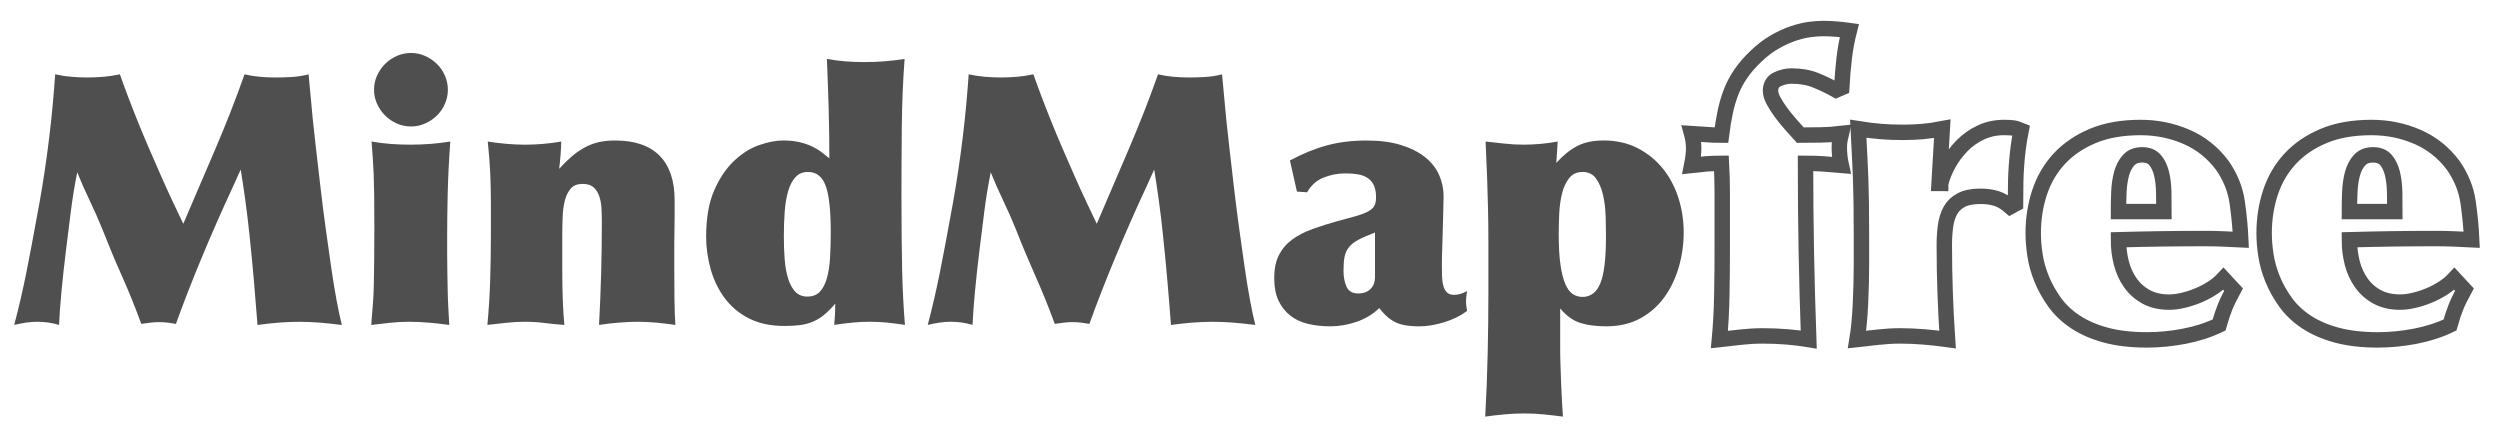 <?xml version="1.0" encoding="utf-8"?>
<!-- Generator: Adobe Illustrator 13.0.0, SVG Export Plug-In  -->
<!DOCTYPE svg PUBLIC "-//W3C//DTD SVG 1.1//EN" "http://www.w3.org/Graphics/SVG/1.1/DTD/svg11.dtd">
<svg version="1.1"
	 xmlns="http://www.w3.org/2000/svg" xmlns:xlink="http://www.w3.org/1999/xlink" xmlns:a="http://ns.adobe.com/AdobeSVGViewerExtensions/3.0/"
	 x="0px" y="0px" width="162px" height="28px" viewBox="-0.922 -1.349 162 28" enable-background="new -0.922 -1.349 162 28"
	 xml:space="preserve">
<defs>
</defs>
<path fill="#4F4F4F" d="M12.156,15.329c-0.635,1.527-1.194,2.963-1.678,4.309c-0.181-0.03-0.359-0.057-0.533-0.08
	c-0.174-0.022-0.367-0.034-0.579-0.034c-0.167,0-0.344,0.012-0.533,0.034c-0.189,0.023-0.39,0.049-0.601,0.08
	c-0.378-1.043-0.791-2.064-1.236-3.062c-0.446-0.998-0.873-2.019-1.281-3.062c-0.257-0.635-0.529-1.251-0.816-1.849
	c-0.288-0.597-0.56-1.213-0.816-1.848c-0.167,0.832-0.303,1.659-0.408,2.483c-0.106,0.824-0.212,1.667-0.317,2.529
	c-0.122,0.998-0.22,1.897-0.295,2.699c-0.076,0.802-0.129,1.527-0.159,2.177C2.45,19.57,1.98,19.502,1.497,19.502
	c-0.257,0-0.507,0.019-0.749,0.057C0.506,19.597,0.257,19.646,0,19.706c0.302-1.149,0.567-2.294,0.794-3.436
	c0.227-1.141,0.446-2.302,0.658-3.481c0.257-1.33,0.484-2.721,0.68-4.173S2.479,5.75,2.585,4.375l0.068-0.907
	c0.348,0.076,0.695,0.129,1.043,0.159S4.392,3.671,4.74,3.671c0.378,0,0.733-0.015,1.066-0.045c0.333-0.03,0.68-0.083,1.043-0.159
	c0.136,0.394,0.303,0.851,0.499,1.372C7.544,5.361,7.76,5.913,7.995,6.495c0.234,0.583,0.484,1.179,0.749,1.792
	c0.264,0.612,0.525,1.209,0.782,1.792s0.51,1.138,0.76,1.667s0.473,0.998,0.669,1.406c0.68-1.588,1.372-3.202,2.075-4.842
	c0.703-1.64,1.334-3.254,1.894-4.842c0.333,0.076,0.665,0.129,0.998,0.159c0.332,0.03,0.672,0.045,1.021,0.045
	c0.348,0,0.703-0.011,1.066-0.034c0.363-0.023,0.718-0.08,1.066-0.17l0.272,2.926c0.061,0.59,0.136,1.274,0.227,2.053
	c0.09,0.779,0.185,1.591,0.283,2.438s0.208,1.708,0.329,2.585c0.121,0.877,0.238,1.708,0.352,2.495
	c0.113,0.787,0.23,1.505,0.352,2.155c0.121,0.65,0.234,1.179,0.34,1.587c-0.484-0.06-0.949-0.109-1.395-0.147
	c-0.446-0.038-0.904-0.057-1.372-0.057c-0.454,0-0.907,0.019-1.361,0.057c-0.454,0.038-0.9,0.087-1.338,0.147
	c-0.076-0.998-0.155-1.973-0.238-2.926c-0.083-0.953-0.178-1.928-0.284-2.926c-0.076-0.74-0.167-1.493-0.272-2.256
	c-0.106-0.763-0.204-1.417-0.295-1.962l-0.544,1.202C13.449,12.305,12.792,13.802,12.156,15.329z"/>
<path fill="#4F4F4F" d="M23.326,11.314c-0.008-0.529-0.02-0.982-0.034-1.361c-0.015-0.377-0.034-0.722-0.057-1.032
	c-0.023-0.31-0.049-0.676-0.08-1.1c0.423,0.076,0.843,0.129,1.259,0.159c0.416,0.031,0.843,0.045,1.281,0.045
	c0.877,0,1.731-0.068,2.563-0.204c-0.091,1.24-0.147,2.378-0.17,3.414c-0.023,1.036-0.034,1.917-0.034,2.642v1.225
	c0,0.348,0.003,0.726,0.011,1.134c0.007,0.409,0.015,0.817,0.023,1.225c0.007,0.408,0.022,0.805,0.045,1.19
	c0.023,0.386,0.042,0.737,0.057,1.055c-0.439-0.06-0.881-0.109-1.327-0.147c-0.446-0.038-0.888-0.057-1.327-0.057
	c-0.393,0-0.793,0.022-1.202,0.068c-0.408,0.045-0.809,0.091-1.202,0.136c0.045-0.544,0.083-1.013,0.113-1.406
	c0.03-0.393,0.049-0.805,0.057-1.236c0.007-0.431,0.015-0.93,0.023-1.497c0.007-0.567,0.011-1.289,0.011-2.166
	C23.337,12.54,23.333,11.844,23.326,11.314z M23.507,3.558c0.128-0.287,0.302-0.541,0.521-0.76c0.219-0.219,0.473-0.393,0.76-0.521
	s0.597-0.193,0.93-0.193c0.317,0,0.62,0.064,0.907,0.193c0.287,0.128,0.54,0.299,0.76,0.51c0.219,0.212,0.393,0.465,0.521,0.76
	S28.1,4.148,28.1,4.465s-0.064,0.624-0.193,0.918s-0.303,0.548-0.521,0.76c-0.22,0.212-0.473,0.382-0.76,0.51
	c-0.288,0.129-0.59,0.193-0.907,0.193c-0.333,0-0.643-0.064-0.93-0.193c-0.287-0.128-0.541-0.302-0.76-0.521
	s-0.393-0.472-0.521-0.76c-0.128-0.287-0.193-0.59-0.193-0.907S23.379,3.846,23.507,3.558z"/>
<path fill="#4F4F4F" d="M30.889,12.018c0-0.816-0.015-1.542-0.045-2.177c-0.031-0.635-0.083-1.308-0.159-2.019
	c0.377,0.061,0.774,0.11,1.19,0.147c0.416,0.038,0.82,0.057,1.213,0.057c0.801,0,1.588-0.068,2.359-0.204
	c-0.015,0.59-0.061,1.18-0.136,1.769c0.272-0.302,0.541-0.567,0.805-0.793c0.264-0.227,0.541-0.42,0.828-0.579
	s0.59-0.275,0.907-0.352c0.318-0.075,0.681-0.113,1.089-0.113c1.27,0,2.23,0.329,2.88,0.986c0.65,0.658,0.975,1.622,0.975,2.892
	v0.862c0,0.317-0.004,0.643-0.011,0.975c-0.008,0.333-0.012,0.658-0.012,0.975v0.862v0.975c0,0.56,0.004,1.149,0.012,1.769
	c0.007,0.62,0.026,1.172,0.057,1.656c-0.408-0.06-0.816-0.109-1.225-0.147c-0.408-0.038-0.817-0.057-1.225-0.057
	c-0.393,0-0.809,0.019-1.247,0.057c-0.439,0.038-0.854,0.087-1.248,0.147c0.061-1.134,0.105-2.245,0.136-3.334
	c0.03-1.088,0.045-2.2,0.045-3.334c0-0.302-0.008-0.597-0.023-0.884s-0.064-0.552-0.147-0.794c-0.083-0.242-0.208-0.435-0.374-0.578
	c-0.167-0.144-0.401-0.215-0.703-0.215c-0.333,0-0.586,0.098-0.76,0.294c-0.174,0.197-0.303,0.454-0.386,0.771
	c-0.083,0.317-0.132,0.68-0.147,1.088c-0.016,0.408-0.023,0.824-0.023,1.248v2.041c0,0.877,0.011,1.595,0.034,2.155
	c0.022,0.56,0.057,1.074,0.102,1.542c-0.439-0.03-0.866-0.072-1.282-0.125c-0.416-0.053-0.843-0.08-1.281-0.08
	c-0.408,0-0.813,0.022-1.213,0.068c-0.401,0.045-0.805,0.091-1.213,0.136c0.091-0.967,0.151-1.943,0.182-2.926
	c0.03-0.982,0.045-1.973,0.045-2.971V12.018z"/>
<path fill="#4F4F4F" d="M45.358,10.986c0.348-0.794,0.779-1.433,1.293-1.917c0.514-0.484,1.058-0.824,1.633-1.021
	c0.574-0.196,1.089-0.295,1.542-0.295c0.409,0,0.768,0.038,1.078,0.113c0.31,0.076,0.582,0.17,0.816,0.284
	c0.234,0.113,0.438,0.238,0.612,0.374c0.174,0.136,0.336,0.265,0.488,0.386c0-1.089-0.016-2.162-0.045-3.221
	c-0.031-1.058-0.068-2.132-0.114-3.22c0.423,0.076,0.824,0.128,1.202,0.159s0.786,0.045,1.225,0.045
	c0.907,0,1.777-0.068,2.608-0.204c-0.106,1.406-0.167,2.88-0.182,4.422s-0.022,3.017-0.022,4.422c0,0.998,0.004,1.894,0.012,2.688
	c0.007,0.794,0.019,1.52,0.033,2.177c0.016,0.658,0.038,1.27,0.068,1.837c0.03,0.567,0.068,1.13,0.113,1.689
	c-0.393-0.06-0.775-0.109-1.145-0.147c-0.371-0.038-0.746-0.057-1.123-0.057c-0.394,0-0.779,0.019-1.157,0.057
	c-0.378,0.038-0.764,0.087-1.157,0.147c0.045-0.454,0.068-0.915,0.068-1.383c-0.242,0.287-0.476,0.525-0.703,0.714
	c-0.227,0.189-0.473,0.34-0.737,0.454c-0.265,0.113-0.544,0.189-0.839,0.227s-0.631,0.057-1.009,0.057
	c-0.907,0-1.682-0.166-2.325-0.499c-0.643-0.332-1.168-0.778-1.576-1.338c-0.408-0.559-0.707-1.187-0.896-1.882
	c-0.189-0.695-0.284-1.383-0.284-2.064C44.837,12.781,45.011,11.78,45.358,10.986z M52.208,17.551
	c0.196-0.211,0.347-0.502,0.453-0.873c0.106-0.37,0.174-0.812,0.205-1.327c0.03-0.514,0.045-1.066,0.045-1.656
	c0-1.406-0.11-2.407-0.329-3.005c-0.219-0.597-0.601-0.896-1.146-0.896c-0.333,0-0.601,0.11-0.805,0.329s-0.363,0.518-0.476,0.896
	c-0.113,0.378-0.189,0.821-0.227,1.327c-0.038,0.507-0.057,1.055-0.057,1.644c0,0.529,0.019,1.028,0.057,1.497
	c0.037,0.469,0.113,0.881,0.227,1.236c0.113,0.355,0.268,0.635,0.465,0.839c0.196,0.204,0.454,0.306,0.771,0.306
	C51.739,17.869,52.011,17.763,52.208,17.551z"/>
<path fill="#4F4F4F" d="M71.35,15.329c-0.635,1.527-1.195,2.963-1.679,4.309c-0.181-0.03-0.359-0.057-0.532-0.08
	c-0.175-0.022-0.367-0.034-0.579-0.034c-0.167,0-0.344,0.012-0.532,0.034c-0.189,0.023-0.391,0.049-0.602,0.08
	c-0.379-1.043-0.791-2.064-1.236-3.062c-0.445-0.998-0.873-2.019-1.281-3.062c-0.258-0.635-0.529-1.251-0.816-1.849
	c-0.287-0.597-0.56-1.213-0.816-1.848c-0.166,0.832-0.303,1.659-0.408,2.483s-0.212,1.667-0.317,2.529
	c-0.122,0.998-0.22,1.897-0.295,2.699c-0.076,0.802-0.129,1.527-0.159,2.177c-0.453-0.136-0.922-0.204-1.406-0.204
	c-0.257,0-0.506,0.019-0.748,0.057c-0.242,0.038-0.492,0.087-0.748,0.147c0.302-1.149,0.566-2.294,0.793-3.436
	c0.227-1.141,0.446-2.302,0.658-3.481c0.257-1.33,0.484-2.721,0.68-4.173c0.197-1.452,0.348-2.865,0.454-4.241l0.068-0.907
	c0.348,0.076,0.695,0.129,1.043,0.159s0.695,0.045,1.044,0.045c0.377,0,0.732-0.015,1.065-0.045s0.681-0.083,1.043-0.159
	c0.136,0.394,0.303,0.851,0.499,1.372c0.196,0.522,0.412,1.074,0.646,1.656c0.234,0.583,0.484,1.179,0.748,1.792
	c0.265,0.612,0.525,1.209,0.783,1.792c0.257,0.582,0.51,1.138,0.76,1.667c0.249,0.529,0.473,0.998,0.669,1.406
	c0.681-1.588,1.372-3.202,2.075-4.842c0.703-1.64,1.334-3.254,1.894-4.842c0.333,0.076,0.665,0.129,0.998,0.159
	c0.332,0.03,0.673,0.045,1.021,0.045s0.703-0.011,1.066-0.034c0.362-0.023,0.717-0.08,1.065-0.17l0.272,2.926
	c0.061,0.59,0.136,1.274,0.227,2.053c0.09,0.779,0.186,1.591,0.283,2.438s0.208,1.708,0.329,2.585
	c0.12,0.877,0.237,1.708,0.352,2.495c0.113,0.787,0.229,1.505,0.352,2.155c0.12,0.65,0.233,1.179,0.34,1.587
	c-0.483-0.06-0.948-0.109-1.395-0.147c-0.446-0.038-0.903-0.057-1.372-0.057c-0.453,0-0.907,0.019-1.361,0.057
	c-0.453,0.038-0.899,0.087-1.338,0.147c-0.076-0.998-0.154-1.973-0.238-2.926c-0.083-0.953-0.178-1.928-0.283-2.926
	c-0.076-0.74-0.166-1.493-0.271-2.256c-0.106-0.763-0.205-1.417-0.295-1.962l-0.545,1.202C72.643,12.305,71.984,13.802,71.35,15.329
	z"/>
<path fill="#4F4F4F" d="M81.951,15.182c0.205-0.4,0.492-0.737,0.862-1.009c0.37-0.272,0.81-0.499,1.315-0.681
	c0.506-0.181,1.055-0.355,1.645-0.521c0.529-0.136,0.956-0.253,1.281-0.352c0.325-0.098,0.574-0.2,0.748-0.306
	c0.174-0.105,0.291-0.227,0.352-0.363s0.092-0.31,0.092-0.521c0-0.318-0.05-0.579-0.148-0.783c-0.098-0.204-0.238-0.363-0.42-0.476
	c-0.181-0.114-0.393-0.189-0.635-0.227c-0.242-0.038-0.498-0.057-0.771-0.057c-0.499,0-0.976,0.091-1.429,0.272
	c-0.454,0.182-0.809,0.499-1.066,0.953l-0.658-0.045l-0.453-2.018c0.816-0.438,1.613-0.764,2.393-0.976
	c0.779-0.211,1.637-0.317,2.574-0.317c0.862,0,1.606,0.099,2.234,0.295c0.627,0.197,1.145,0.458,1.553,0.782
	c0.408,0.326,0.711,0.707,0.908,1.146c0.195,0.438,0.295,0.9,0.295,1.383c0,0.288-0.008,0.631-0.023,1.032
	c-0.016,0.4-0.026,0.809-0.033,1.225c-0.008,0.416-0.02,0.816-0.035,1.202c-0.015,0.385-0.021,0.714-0.021,0.986
	s0.003,0.525,0.011,0.76c0.007,0.234,0.038,0.442,0.091,0.624c0.053,0.182,0.133,0.322,0.238,0.42s0.257,0.147,0.453,0.147
	c0.272,0,0.552-0.083,0.84-0.249c-0.016,0.121-0.031,0.234-0.046,0.34c-0.015,0.106-0.022,0.22-0.022,0.34
	c0,0.106,0.008,0.208,0.022,0.306c0.015,0.099,0.03,0.201,0.046,0.306c-0.424,0.317-0.923,0.563-1.498,0.737
	c-0.574,0.173-1.104,0.261-1.587,0.261c-0.378,0-0.703-0.027-0.976-0.08c-0.271-0.053-0.506-0.136-0.703-0.25
	c-0.196-0.113-0.37-0.246-0.521-0.397c-0.15-0.151-0.287-0.302-0.408-0.453c-0.408,0.393-0.896,0.688-1.463,0.884
	c-0.566,0.197-1.138,0.295-1.712,0.295c-0.515,0-0.995-0.053-1.44-0.159c-0.445-0.106-0.832-0.287-1.156-0.544
	c-0.326-0.257-0.578-0.582-0.76-0.975s-0.272-0.87-0.272-1.429C81.646,16.085,81.748,15.582,81.951,15.182z M86.329,17.223
	c0.128,0.295,0.382,0.442,0.76,0.442c0.348,0,0.616-0.098,0.806-0.295c0.188-0.196,0.283-0.446,0.283-0.749v-2.903
	c-0.439,0.167-0.794,0.321-1.066,0.465c-0.271,0.144-0.48,0.306-0.623,0.488c-0.145,0.181-0.238,0.389-0.284,0.624
	s-0.067,0.533-0.067,0.896C86.137,16.584,86.2,16.928,86.329,17.223z"/>
<path fill="#4F4F4F" d="M100.197,22.28c0.015,0.431,0.029,0.854,0.045,1.27c0.016,0.416,0.034,0.809,0.057,1.179
	c0.023,0.371,0.041,0.677,0.057,0.918c-0.469-0.061-0.896-0.11-1.281-0.147c-0.385-0.038-0.797-0.057-1.236-0.057
	c-0.408,0-0.824,0.019-1.247,0.057s-0.847,0.087-1.271,0.147c0.076-1.376,0.129-2.744,0.159-4.105s0.046-2.684,0.046-3.969
	c0-1.27,0-2.313,0-3.13s-0.008-1.554-0.023-2.211c-0.015-0.658-0.033-1.319-0.057-1.984c-0.022-0.665-0.057-1.474-0.102-2.427
	c0.408,0.045,0.816,0.091,1.225,0.136s0.816,0.068,1.225,0.068c0.756,0,1.497-0.068,2.223-0.204l-0.091,1.384
	c0.438-0.484,0.888-0.847,1.35-1.089c0.461-0.242,1.032-0.363,1.712-0.363c0.832,0,1.568,0.167,2.211,0.499s1.188,0.775,1.634,1.327
	c0.446,0.552,0.782,1.187,1.009,1.905s0.34,1.463,0.34,2.234c0,0.756-0.105,1.5-0.316,2.234c-0.213,0.733-0.525,1.387-0.941,1.962
	s-0.938,1.032-1.565,1.372c-0.628,0.34-1.356,0.51-2.188,0.51c-0.68,0-1.251-0.076-1.713-0.227c-0.461-0.151-0.888-0.461-1.281-0.93
	v2.404C100.174,21.437,100.182,21.849,100.197,22.28z M100.197,15.816c0.075,0.522,0.182,0.938,0.317,1.248
	c0.136,0.31,0.298,0.525,0.487,0.646s0.396,0.181,0.624,0.181c0.528,0,0.915-0.295,1.157-0.884c0.241-0.59,0.362-1.58,0.362-2.971
	c0-0.438-0.008-0.903-0.022-1.395c-0.016-0.491-0.072-0.949-0.17-1.373c-0.1-0.423-0.25-0.774-0.454-1.054s-0.495-0.42-0.873-0.42
	c-0.362,0-0.65,0.133-0.862,0.397c-0.211,0.265-0.366,0.598-0.465,0.998c-0.098,0.401-0.158,0.835-0.182,1.304
	c-0.021,0.469-0.033,0.907-0.033,1.315C100.084,14.626,100.121,15.295,100.197,15.816z"/>
<path fill="none" stroke="#525252" d="M116.727,3.85c-0.451-0.182-0.973-0.273-1.564-0.273c-0.295,0-0.595,0.069-0.898,0.207
	c-0.305,0.138-0.457,0.388-0.457,0.751c0,0.189,0.066,0.406,0.196,0.647c0.13,0.242,0.29,0.492,0.481,0.751
	c0.191,0.259,0.4,0.518,0.627,0.776c0.225,0.259,0.434,0.492,0.625,0.699c0.451,0,0.895-0.004,1.33-0.013
	c0.434-0.008,0.877-0.039,1.328-0.091c-0.034,0.141-0.064,0.282-0.09,0.423c-0.027,0.141-0.039,0.299-0.039,0.475
	c0,0.387,0.043,0.774,0.129,1.162c-0.399-0.035-0.785-0.065-1.159-0.091s-0.761-0.039-1.16-0.039c0,1.947,0.017,3.854,0.052,5.722
	s0.087,3.767,0.156,5.696c-0.416-0.069-0.877-0.126-1.381-0.169c-0.504-0.043-1.035-0.065-1.59-0.065
	c-0.47,0-0.939,0.026-1.408,0.078c-0.469,0.052-0.938,0.104-1.408,0.156c0.088-0.938,0.139-1.92,0.156-2.946
	c0.018-1.025,0.027-1.998,0.027-2.919v-1.721v-1.903c0-0.33-0.006-0.652-0.014-0.965c-0.009-0.312-0.021-0.634-0.039-0.964
	c-0.348,0-0.682,0.013-1.004,0.039s-0.63,0.057-0.926,0.091c0.088-0.44,0.131-0.81,0.131-1.109c0-0.141-0.014-0.303-0.039-0.488
	s-0.057-0.339-0.092-0.462c0.296,0.018,0.604,0.039,0.926,0.065c0.322,0.026,0.656,0.039,1.004,0.039
	c0.069-0.554,0.152-1.056,0.248-1.506c0.095-0.45,0.221-0.878,0.377-1.286c0.156-0.406,0.365-0.8,0.626-1.182
	c0.261-0.381,0.591-0.762,0.991-1.143c0.399-0.381,0.803-0.688,1.212-0.922c0.408-0.234,0.804-0.416,1.187-0.545
	c0.381-0.129,0.738-0.216,1.068-0.26c0.33-0.043,0.625-0.065,0.887-0.065c0.295,0,0.59,0.013,0.886,0.039s0.564,0.057,0.808,0.091
	c-0.156,0.608-0.27,1.217-0.338,1.825c-0.07,0.608-0.122,1.234-0.156,1.877l-0.365,0.156C117.621,4.245,117.179,4.032,116.727,3.85z
	"/>
<path fill="none" stroke="#525252" d="M124.834,10.536c0.104-0.417,0.273-0.838,0.508-1.264c0.234-0.426,0.525-0.816,0.873-1.173
	c0.348-0.356,0.752-0.643,1.213-0.86c0.46-0.217,0.96-0.326,1.499-0.326c0.226,0,0.417,0.009,0.573,0.026
	c0.156,0.018,0.339,0.069,0.547,0.156c-0.086,0.435-0.152,0.83-0.195,1.186c-0.043,0.356-0.078,0.708-0.104,1.056
	c-0.026,0.348-0.044,0.721-0.053,1.121c-0.009,0.4-0.013,0.869-0.013,1.408l-0.339,0.183c-0.296-0.261-0.596-0.439-0.899-0.535
	c-0.304-0.095-0.647-0.143-1.03-0.143c-0.521,0-0.938,0.083-1.251,0.248c-0.312,0.166-0.548,0.391-0.704,0.678
	s-0.26,0.622-0.312,1.004c-0.052,0.382-0.078,0.791-0.078,1.225c0,1.042,0.018,2.064,0.053,3.063c0.034,1,0.086,2.02,0.156,3.063
	c-0.504-0.069-1.013-0.126-1.525-0.169c-0.513-0.043-1.021-0.065-1.525-0.065c-0.469,0-0.938,0.026-1.407,0.078
	c-0.47,0.052-0.938,0.104-1.407,0.156c0.104-0.625,0.178-1.39,0.221-2.294c0.043-0.903,0.065-1.79,0.065-2.659v-1.694
	c0-0.869-0.005-1.594-0.013-2.177c-0.01-0.582-0.022-1.116-0.039-1.603c-0.018-0.486-0.039-0.973-0.065-1.46
	c-0.026-0.486-0.057-1.077-0.091-1.772c0.538,0.087,1.033,0.147,1.485,0.182c0.452,0.035,0.913,0.052,1.382,0.052
	c0.451,0,0.882-0.017,1.291-0.052c0.407-0.035,0.838-0.095,1.289-0.182l-0.208,3.545H124.834z"/>
<path fill="none" stroke="#525252" d="M143.499,18.018c-0.087,0.174-0.165,0.348-0.235,0.521c-0.068,0.174-0.135,0.352-0.195,0.534
	s-0.126,0.396-0.195,0.639c-0.695,0.331-1.451,0.574-2.268,0.73c-0.817,0.156-1.616,0.234-2.398,0.234
	c-1.025,0-1.92-0.104-2.686-0.312c-0.764-0.208-1.42-0.496-1.968-0.86c-0.548-0.365-0.995-0.791-1.343-1.277
	c-0.348-0.486-0.625-0.986-0.834-1.499c-0.209-0.512-0.352-1.025-0.43-1.538c-0.078-0.512-0.117-0.986-0.117-1.42
	c0-0.938,0.139-1.825,0.416-2.659c0.278-0.834,0.705-1.56,1.277-2.177c0.574-0.617,1.295-1.108,2.164-1.473
	c0.869-0.365,1.903-0.548,3.103-0.548c1.042,0,2.028,0.2,2.958,0.6c0.93,0.4,1.708,1.017,2.334,1.851
	c0.521,0.748,0.843,1.542,0.965,2.385c0.121,0.843,0.199,1.655,0.234,2.438c-0.348-0.017-0.722-0.035-1.121-0.052
	c-0.4-0.017-0.791-0.026-1.174-0.026c-1.877,0-3.754,0.026-5.63,0.078c0,0.521,0.061,1.021,0.183,1.499
	c0.121,0.478,0.316,0.908,0.586,1.29c0.27,0.383,0.613,0.687,1.029,0.913c0.418,0.226,0.913,0.339,1.486,0.339
	c0.277,0,0.582-0.039,0.912-0.117c0.33-0.079,0.652-0.183,0.965-0.313s0.613-0.287,0.899-0.469c0.287-0.183,0.534-0.387,0.743-0.613
	l0.652,0.704C143.689,17.645,143.586,17.844,143.499,18.018z M139.289,11.084c-0.01-0.435-0.057-0.83-0.144-1.187
	c-0.087-0.356-0.226-0.647-0.417-0.873c-0.191-0.226-0.469-0.339-0.834-0.339c-0.383,0-0.678,0.117-0.887,0.352
	c-0.209,0.234-0.361,0.53-0.456,0.886c-0.096,0.356-0.152,0.752-0.169,1.186c-0.018,0.435-0.026,0.852-0.026,1.251h2.945
	C139.302,11.944,139.297,11.519,139.289,11.084z"/>
<path fill="none" stroke="#525252" d="M158.462,18.018c-0.087,0.174-0.165,0.348-0.235,0.521c-0.068,0.174-0.135,0.352-0.195,0.534
	s-0.126,0.396-0.195,0.639c-0.695,0.331-1.451,0.574-2.268,0.73c-0.817,0.156-1.616,0.234-2.398,0.234
	c-1.025,0-1.92-0.104-2.686-0.312c-0.764-0.208-1.42-0.496-1.968-0.86c-0.548-0.365-0.995-0.791-1.343-1.277
	c-0.348-0.486-0.625-0.986-0.834-1.499c-0.209-0.512-0.352-1.025-0.43-1.538c-0.078-0.512-0.117-0.986-0.117-1.42
	c0-0.938,0.139-1.825,0.416-2.659c0.278-0.834,0.705-1.56,1.277-2.177c0.574-0.617,1.295-1.108,2.164-1.473
	c0.869-0.365,1.903-0.548,3.103-0.548c1.042,0,2.028,0.2,2.958,0.6c0.93,0.4,1.708,1.017,2.334,1.851
	c0.521,0.748,0.843,1.542,0.965,2.385c0.121,0.843,0.199,1.655,0.234,2.438c-0.348-0.017-0.722-0.035-1.121-0.052
	c-0.4-0.017-0.791-0.026-1.174-0.026c-1.877,0-3.754,0.026-5.63,0.078c0,0.521,0.061,1.021,0.183,1.499
	c0.121,0.478,0.316,0.908,0.586,1.29c0.27,0.383,0.613,0.687,1.029,0.913c0.418,0.226,0.913,0.339,1.486,0.339
	c0.277,0,0.582-0.039,0.912-0.117c0.33-0.079,0.652-0.183,0.965-0.313s0.613-0.287,0.899-0.469c0.287-0.183,0.534-0.387,0.743-0.613
	l0.652,0.704C158.652,17.645,158.549,17.844,158.462,18.018z M154.252,11.084c-0.01-0.435-0.057-0.83-0.144-1.187
	c-0.087-0.356-0.226-0.647-0.417-0.873c-0.191-0.226-0.469-0.339-0.834-0.339c-0.383,0-0.678,0.117-0.887,0.352
	c-0.209,0.234-0.361,0.53-0.456,0.886c-0.096,0.356-0.152,0.752-0.169,1.186c-0.018,0.435-0.026,0.852-0.026,1.251h2.945
	C154.265,11.944,154.26,11.519,154.252,11.084z"/>
</svg>
